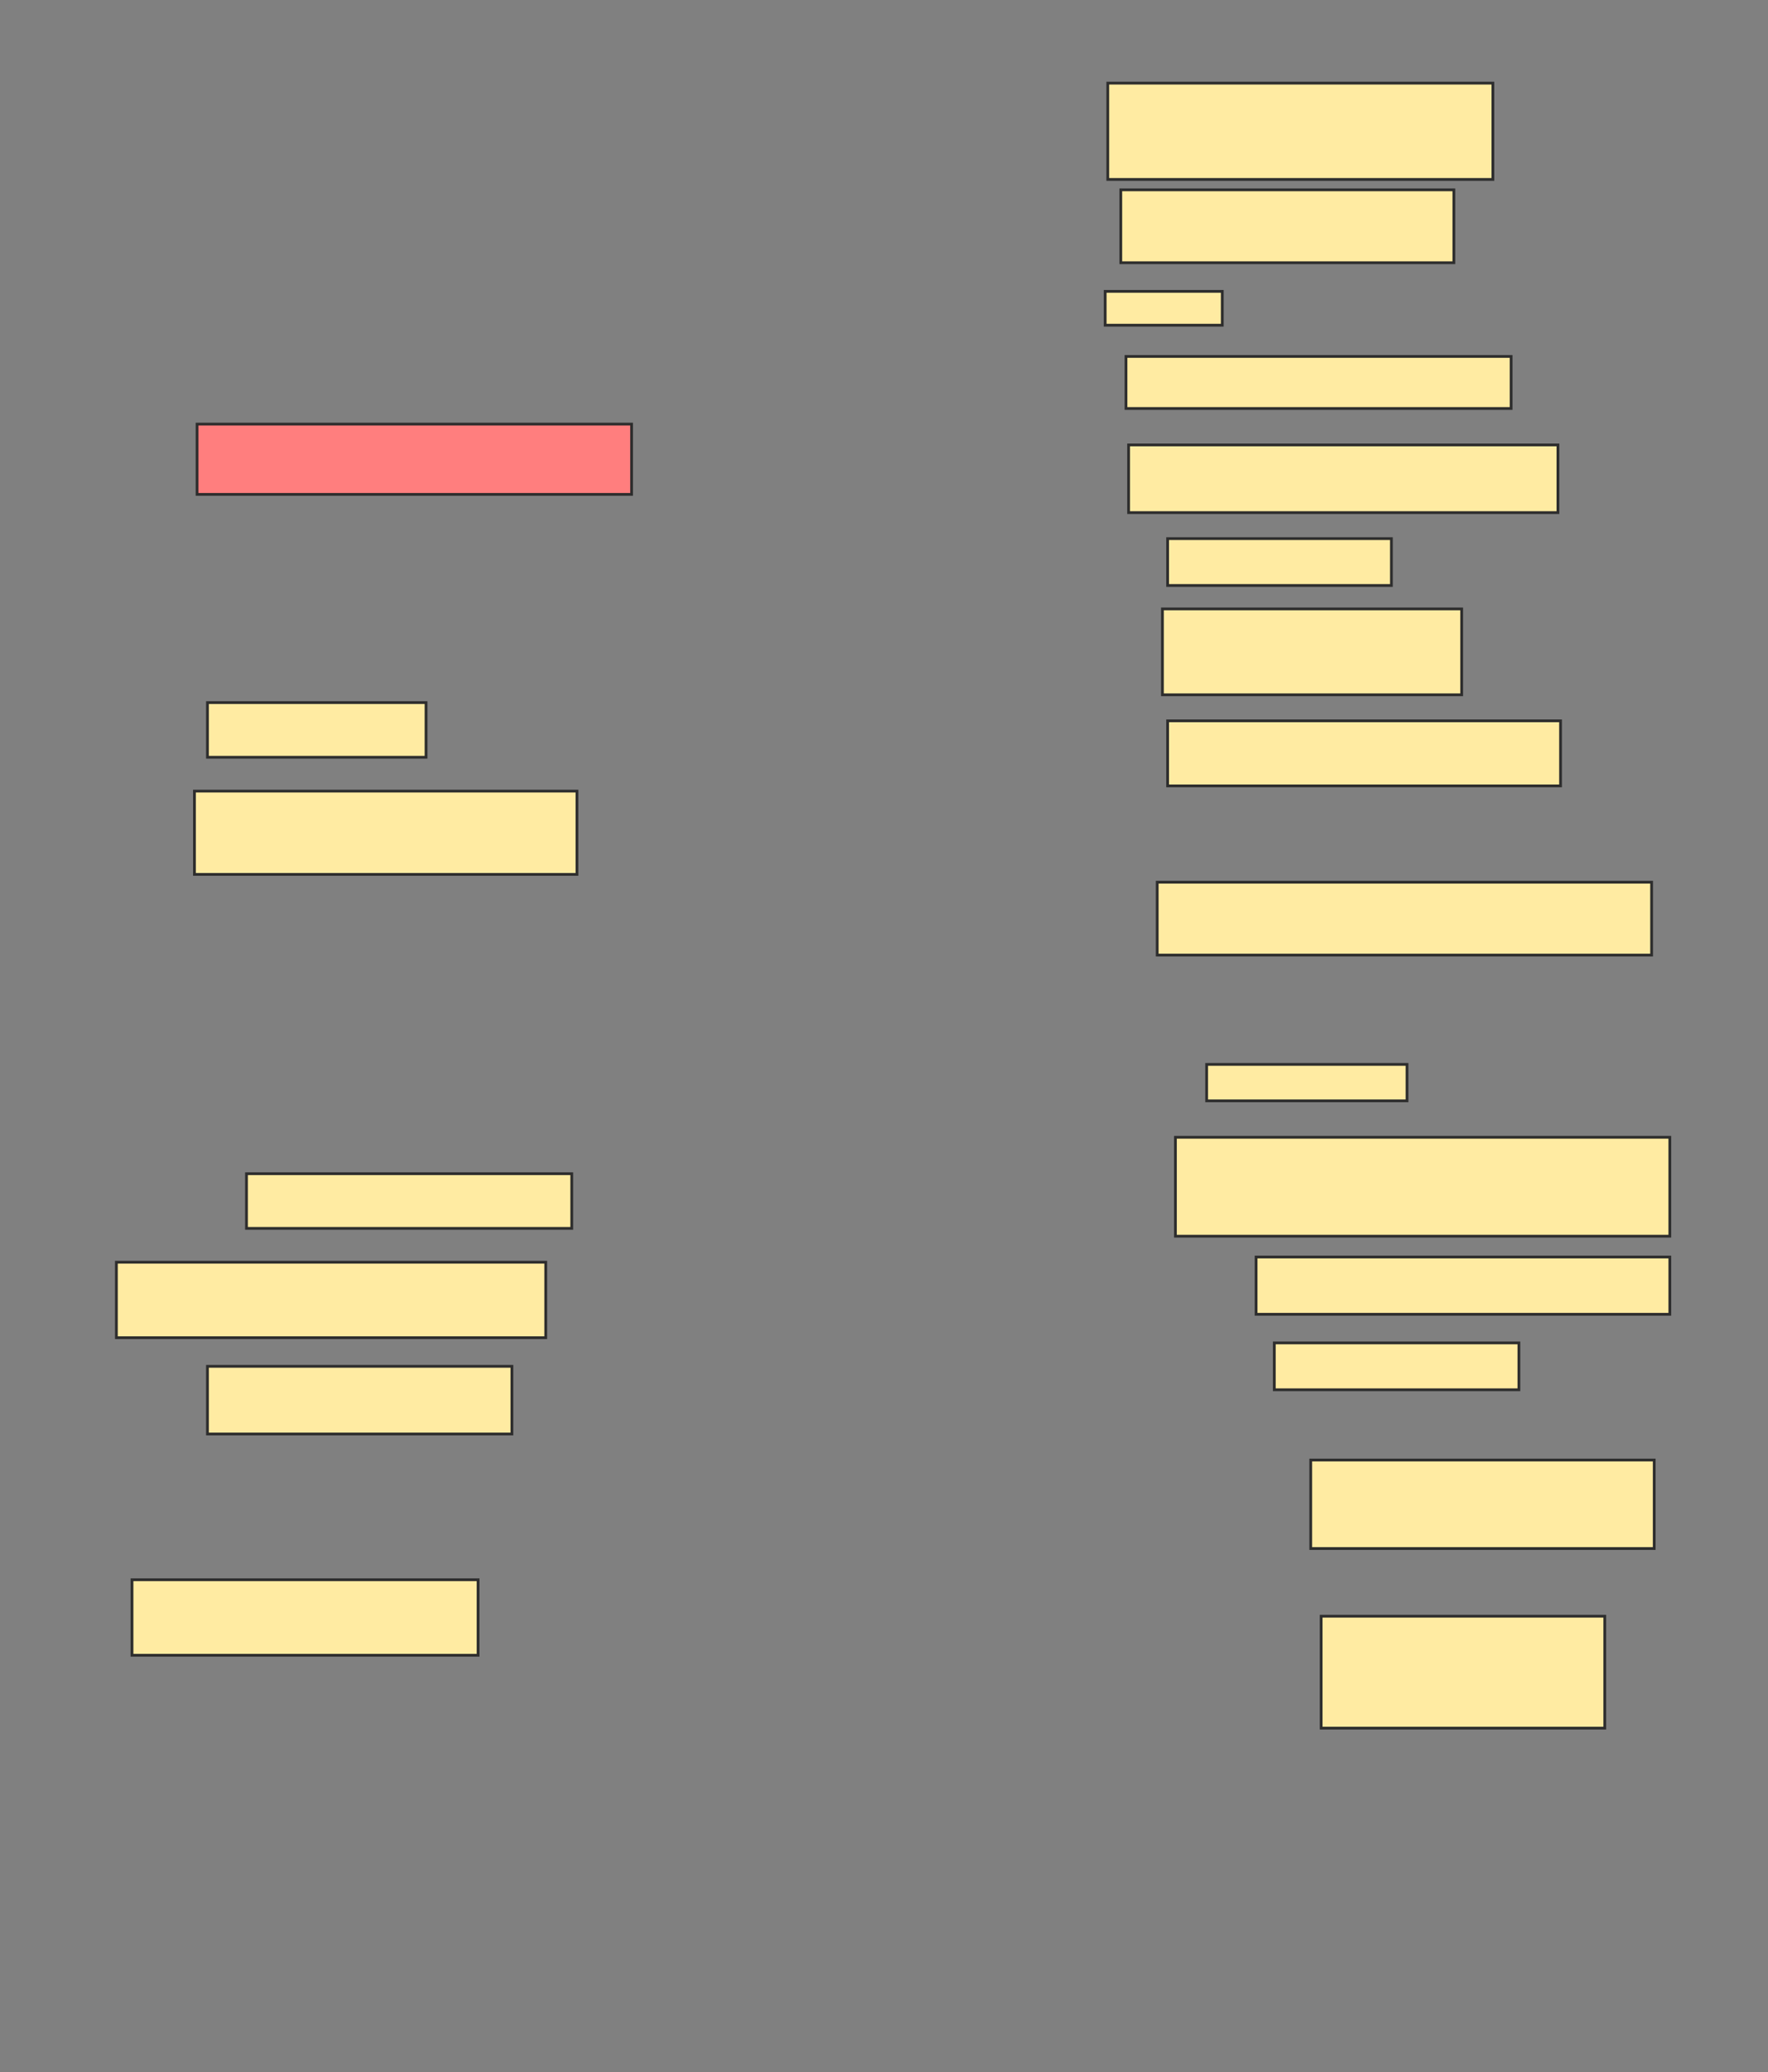 <svg xmlns="http://www.w3.org/2000/svg" width="641" height="751">
 <rect width="100%" height="100%" fill="#808080" stroke="none"/>
 <!-- Created with Image Occlusion Enhanced -->
 <g>
  <title>Labels</title>
 </g>
 <g>
  <title>Masks</title>
  <rect id="5648a2c10985413e8e485eaffb478f64-ao-1" height="25.472" width="157.547" y="153.717" x="71.443" stroke="#2D2D2D" fill="#FF7E7E" class="qshape"/>
  <rect id="5648a2c10985413e8e485eaffb478f64-ao-2" height="19.811" width="79.245" y="254.66" x="75.217" stroke="#2D2D2D" fill="#FFEBA2"/>
  <rect id="5648a2c10985413e8e485eaffb478f64-ao-3" height="30.189" width="138.679" y="286.736" x="70.5" stroke="#2D2D2D" fill="#FFEBA2"/>
  <rect id="5648a2c10985413e8e485eaffb478f64-ao-4" height="19.811" width="117.925" y="425.415" x="89.368" stroke="#2D2D2D" fill="#FFEBA2"/>
  <rect id="5648a2c10985413e8e485eaffb478f64-ao-5" height="27.358" width="155.66" y="457.491" x="42.198" stroke="#2D2D2D" fill="#FFEBA2"/>
  <rect id="5648a2c10985413e8e485eaffb478f64-ao-6" height="24.528" width="110.377" y="495.226" x="75.217" stroke="#2D2D2D" fill="#FFEBA2"/>
  <rect id="5648a2c10985413e8e485eaffb478f64-ao-7" height="27.358" width="125.472" y="572.585" x="47.858" stroke="#2D2D2D" fill="#FFEBA2"/>
  <rect id="5648a2c10985413e8e485eaffb478f64-ao-8" height="34.906" width="139.623" y="30.132" x="401.632" stroke="#2D2D2D" fill="#FFEBA2"/>
  <rect id="5648a2c10985413e8e485eaffb478f64-ao-9" height="26.415" width="120.755" y="68.811" x="406.349" stroke="#2D2D2D" fill="#FFEBA2"/>
  <rect id="5648a2c10985413e8e485eaffb478f64-ao-10" height="12.264" width="42.453" y="105.604" x="400.689" stroke="#2D2D2D" fill="#FFEBA2"/>
  <rect id="5648a2c10985413e8e485eaffb478f64-ao-11" height="18.868" width="139.623" y="129.189" x="408.236" stroke="#2D2D2D" fill="#FFEBA2"/>
  <rect stroke="#2D2D2D" id="5648a2c10985413e8e485eaffb478f64-ao-12" height="24.528" width="155.66" y="161.264" x="409.179" fill="#FFEBA2"/>
  <rect id="5648a2c10985413e8e485eaffb478f64-ao-13" height="16.981" width="81.132" y="195.226" x="423.33" stroke-linecap="null" stroke-linejoin="null" stroke-dasharray="null" stroke="#2D2D2D" fill="#FFEBA2"/>
  <rect id="5648a2c10985413e8e485eaffb478f64-ao-14" height="31.132" width="108.491" y="220.698" x="421.443" stroke-linecap="null" stroke-linejoin="null" stroke-dasharray="null" stroke="#2D2D2D" fill="#FFEBA2"/>
  <rect id="5648a2c10985413e8e485eaffb478f64-ao-15" height="23.585" width="142.453" y="261.264" x="423.33" stroke-linecap="null" stroke-linejoin="null" stroke-dasharray="null" stroke="#2D2D2D" fill="#FFEBA2"/>
  <rect id="5648a2c10985413e8e485eaffb478f64-ao-16" height="26.415" width="179.245" y="319.755" x="419.557" stroke-linecap="null" stroke-linejoin="null" stroke-dasharray="null" stroke="#2D2D2D" fill="#FFEBA2"/>
  <rect id="5648a2c10985413e8e485eaffb478f64-ao-17" height="13.208" width="72.642" y="385.792" x="437.481" stroke-linecap="null" stroke-linejoin="null" stroke-dasharray="null" stroke="#2D2D2D" fill="#FFEBA2"/>
  <rect stroke="#2D2D2D" id="5648a2c10985413e8e485eaffb478f64-ao-18" height="35.849" width="179.245" y="412.208" x="426.16" stroke-linecap="null" stroke-linejoin="null" stroke-dasharray="null" fill="#FFEBA2"/>
  <rect id="5648a2c10985413e8e485eaffb478f64-ao-19" height="20.755" width="150" y="455.604" x="455.406" stroke-linecap="null" stroke-linejoin="null" stroke-dasharray="null" stroke="#2D2D2D" fill="#FFEBA2"/>
  <rect id="5648a2c10985413e8e485eaffb478f64-ao-20" height="16.981" width="88.679" y="486.736" x="462.009" stroke-linecap="null" stroke-linejoin="null" stroke-dasharray="null" stroke="#2D2D2D" fill="#FFEBA2"/>
  <rect stroke="#2D2D2D" id="5648a2c10985413e8e485eaffb478f64-ao-21" height="32.075" width="124.528" y="529.189" x="475.217" stroke-linecap="null" stroke-linejoin="null" stroke-dasharray="null" fill="#FFEBA2"/>
  <rect id="5648a2c10985413e8e485eaffb478f64-ao-22" height="40.566" width="102.83" y="585.792" x="478.991" stroke-linecap="null" stroke-linejoin="null" stroke-dasharray="null" stroke="#2D2D2D" fill="#FFEBA2"/>
 </g>
</svg>